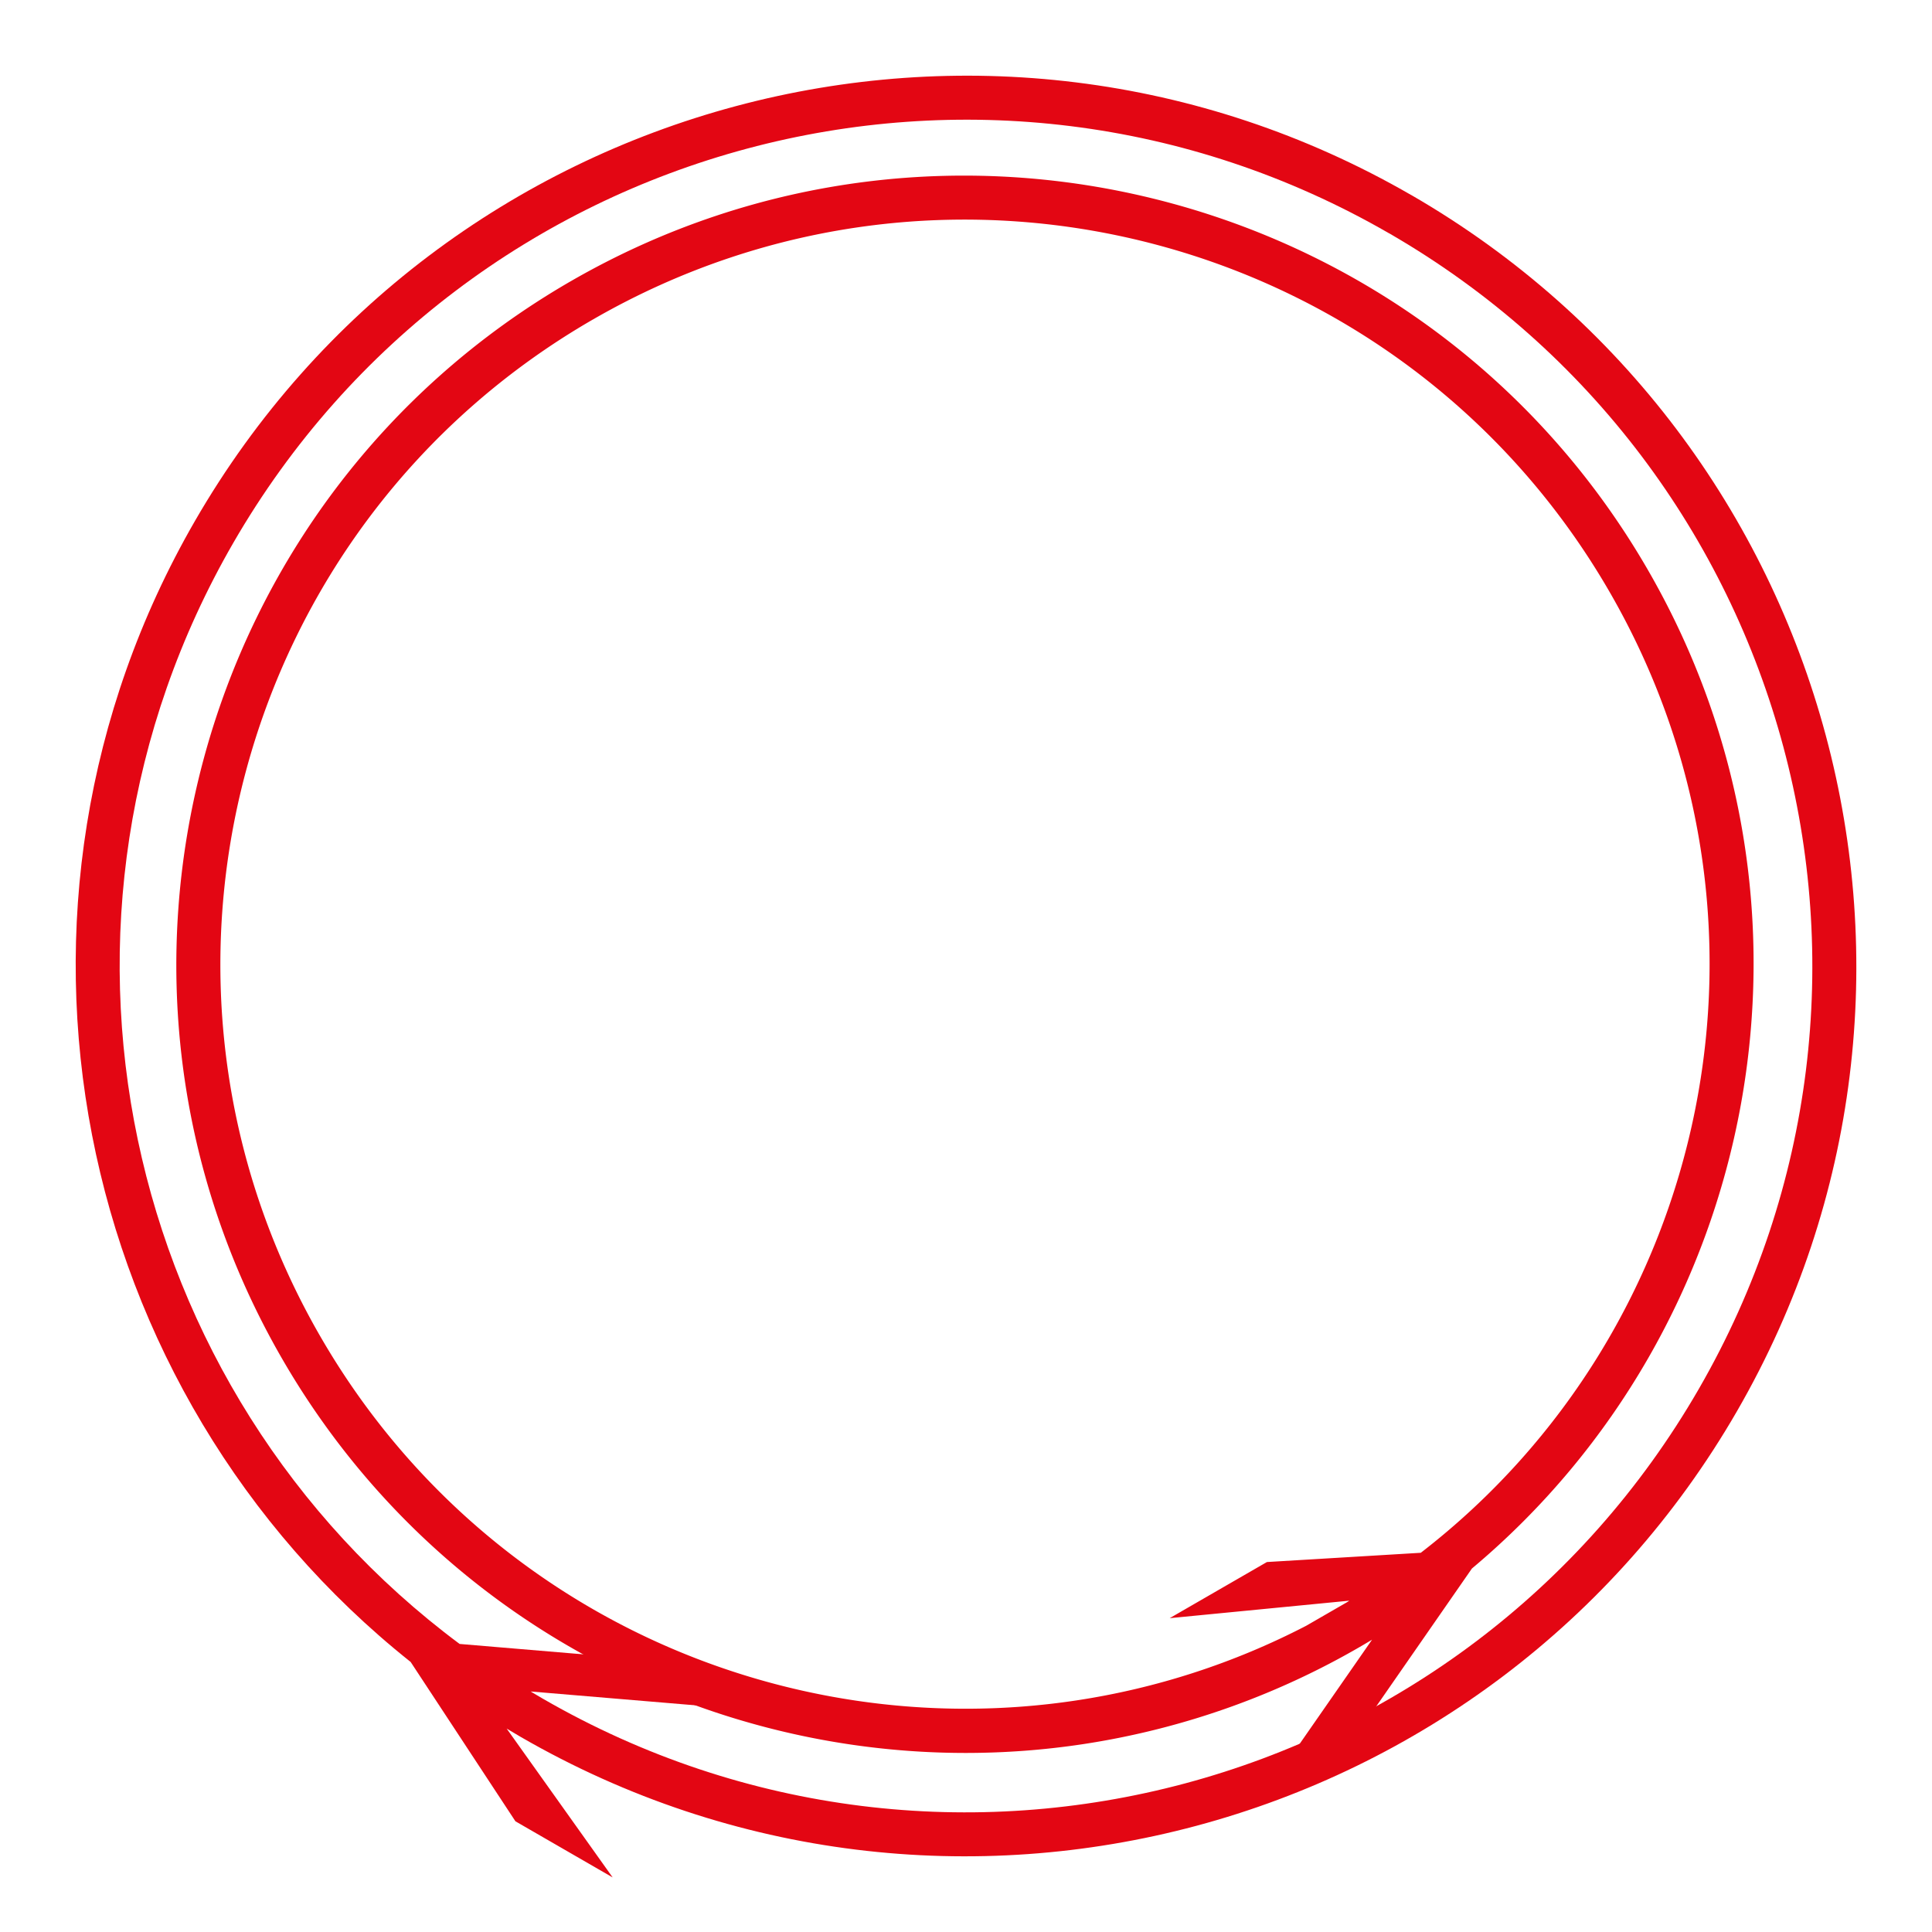 <svg xmlns="http://www.w3.org/2000/svg" viewBox="0 0 64.535 64.535"><path fill="#e30613" d="M19.063 9.395C6.47 16.665 2.15 32.787 9.42 45.38c5.574 9.655 16.348 14.451 26.751 12.881a26.3 26.3 0 0 0 9.66-3.49l-2.678 3.853 2.214-.755 3.803-5.48h.002c9.618-8.06 12.362-22.112 5.874-33.35-7.27-12.592-23.392-16.913-35.984-9.643zm.738 1.28c11.9-6.871 27.096-2.8 33.966 9.1 6.302 10.915 3.397 24.6-6.308 32.093l-5.14.309-3.248 1.875 6-.584q-.033.022-.066.045l-1.374.793a24.7 24.7 0 0 1-7.68 2.494c-9.816 1.482-19.983-3.034-25.251-12.159-6.87-11.9-2.8-27.096 9.1-33.966z"/><path fill="#e30613" d="M47.137 6.514C32.921-1.694 14.722 3.183 6.514 17.398c-7.452 12.908-4.118 29.1 7.199 38.114h.002l3.502 5.325 3.248 1.875-3.541-4.972q.235.143.475.282c14.216 8.207 32.415 3.33 40.623-10.886s3.331-32.415-10.884-40.623zM46.4 7.792C59.924 15.601 64.552 32.874 56.743 46.4S31.662 64.552 18.137 56.744c-.138-.08-.413-.243-.413-.243l7.48.628-4.133-1.735-5.718-.481-.002-.001C4.01 46.464.546 30.687 7.791 18.137 15.602 4.613 32.875-.016 46.399 7.793z"/></svg>